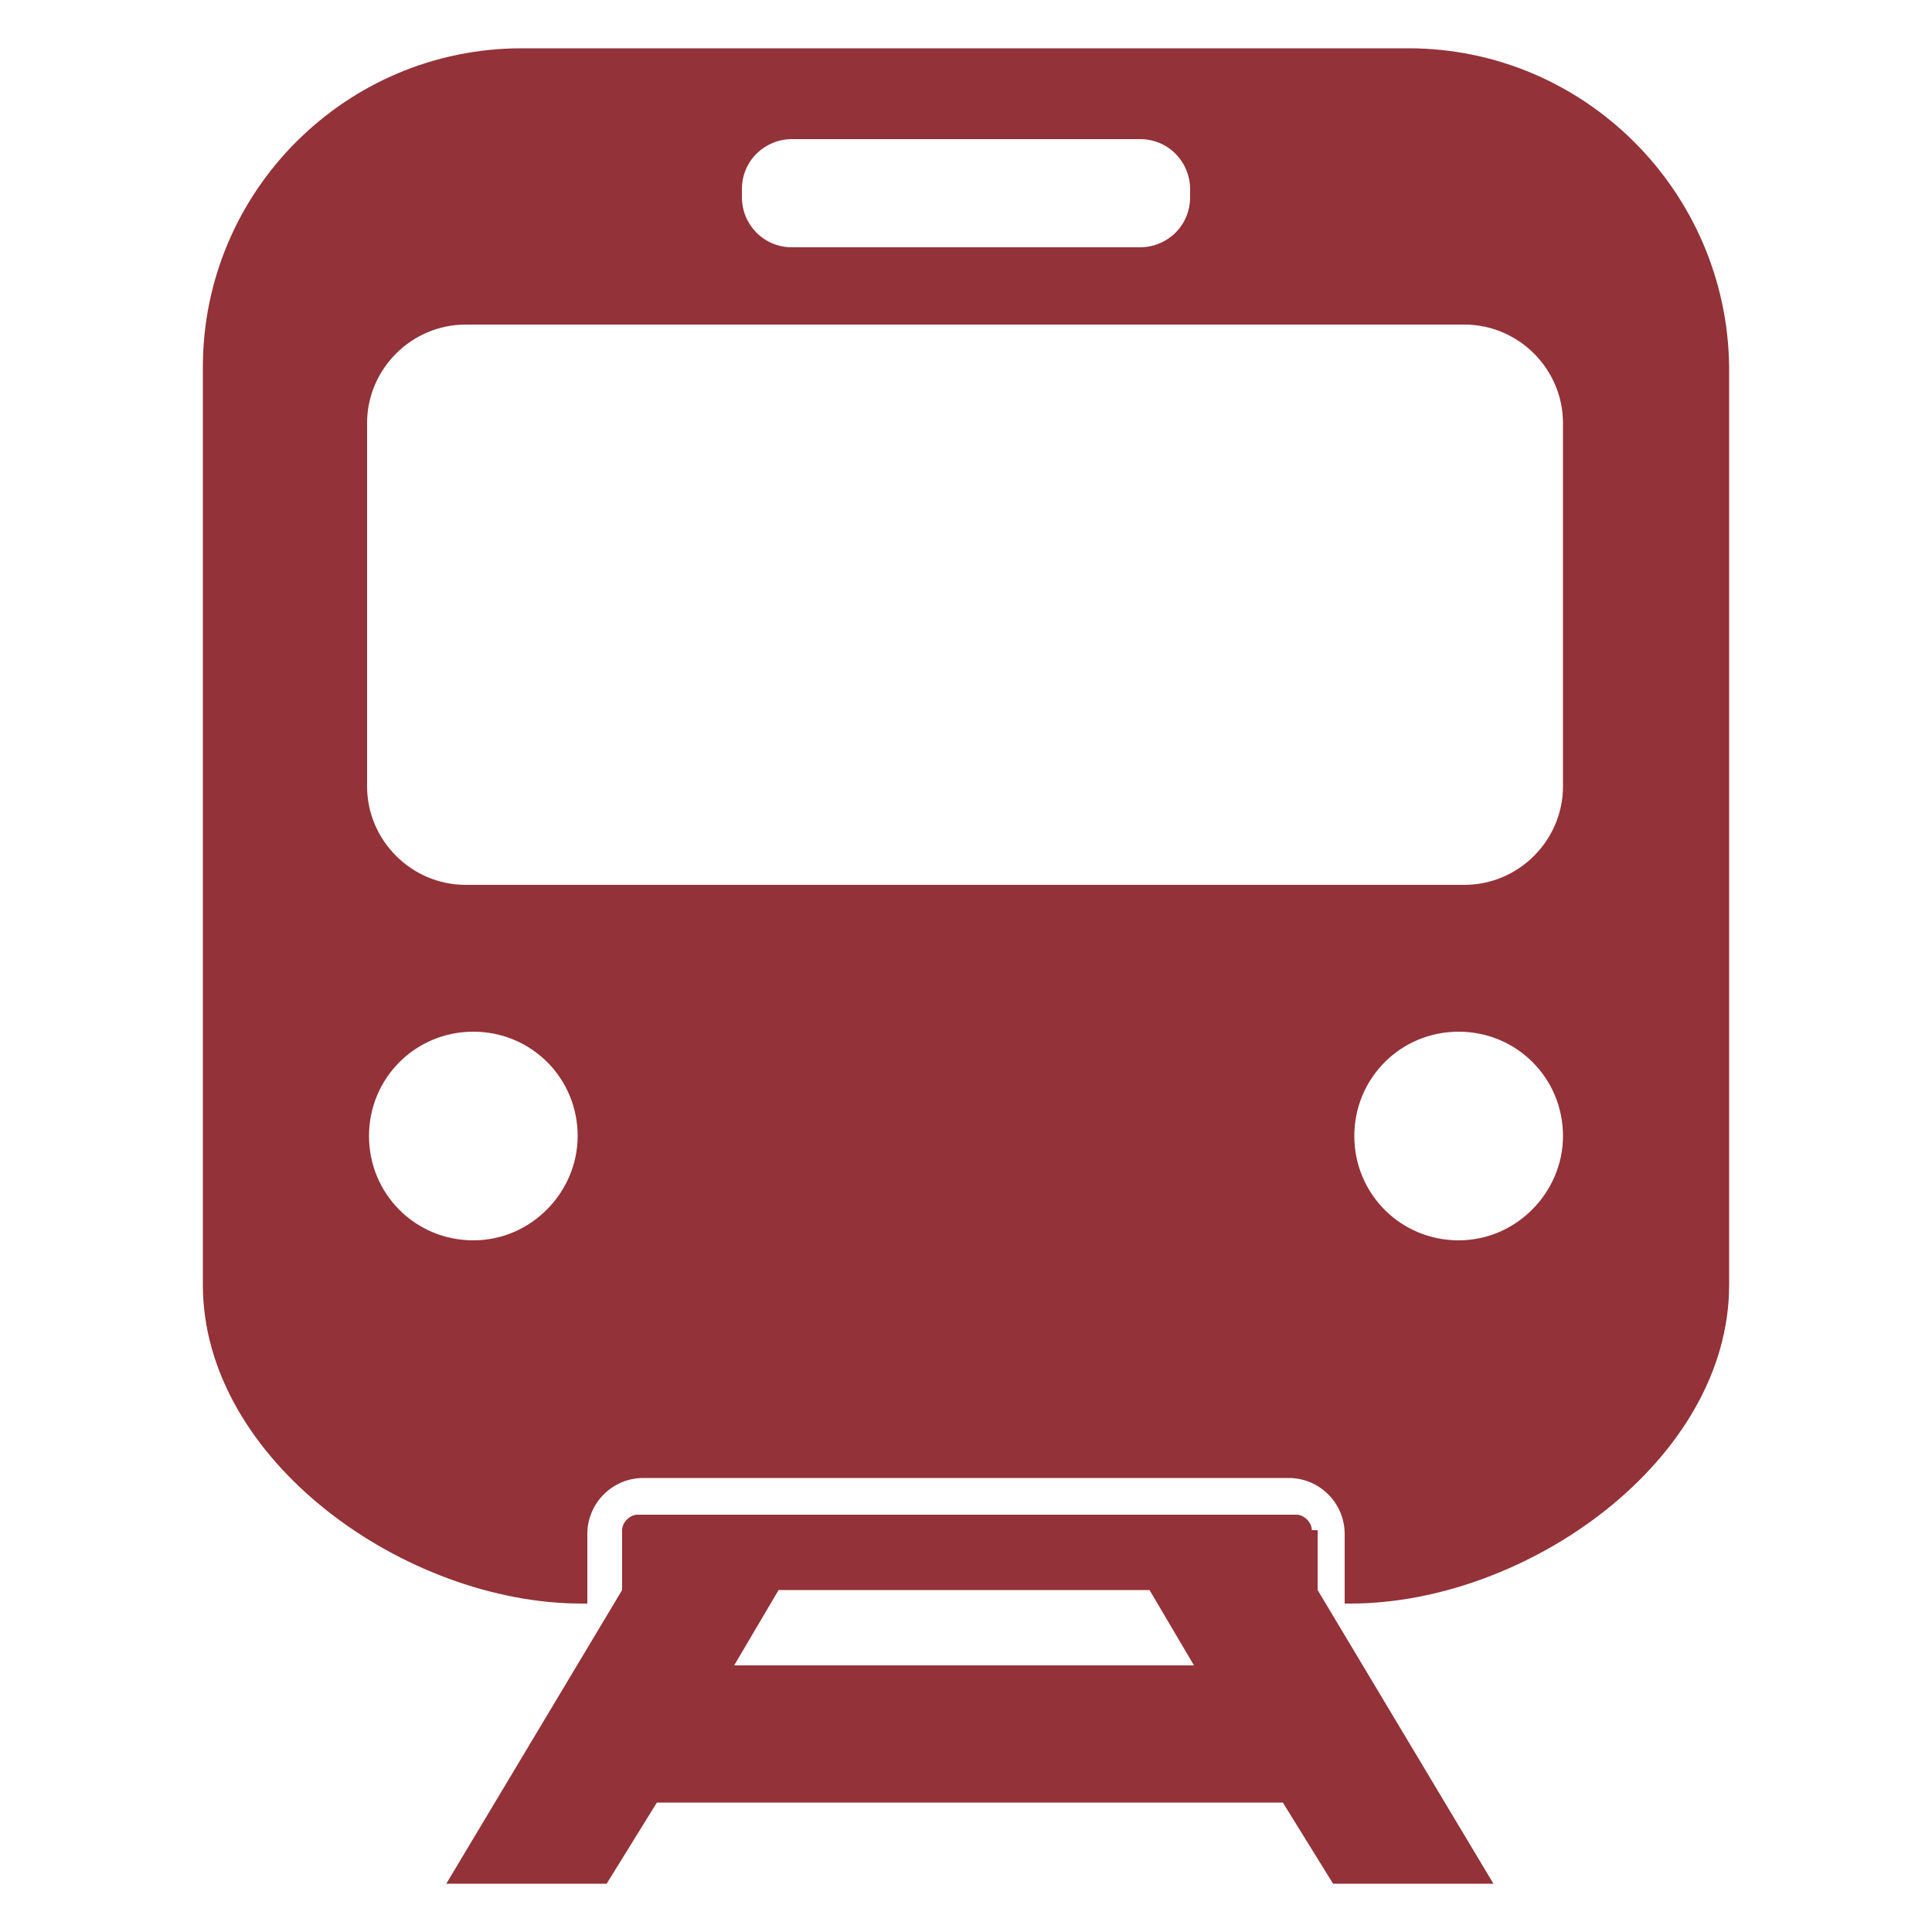 <svg height='100px' width='100px'  fill="#933238" xmlns="http://www.w3.org/2000/svg" xmlns:xlink="http://www.w3.org/1999/xlink" version="1.1" x="0px" y="0px" viewBox="233.5 162.6 100 100" enable-background="new 233.5 162.6 100 100" xml:space="preserve"><g><path d="M301.4,241.8c0-0.4-0.4-0.8-0.8-0.8h-34.1c-0.4,0-0.8,0.4-0.8,0.8v3.1l-9.1,15.2h8.3l2.6-4.2h32.4l2.6,4.2h8.3l-9.1-15.2   V241.8z M271.5,248.8l2.3-3.9h19.2l2.3,3.9H271.5z"></path><path d="M306.4,165.1h-45.9c-9.1,0-16.5,7.4-16.5,16.5v47.5c0,9.1,10.5,16.5,19.6,16.5h0.3v-3.6c0-1.6,1.3-2.9,2.9-2.9h33.4   c1.6,0,2.9,1.3,2.9,2.9v3.6h0.3c9.1,0,19.6-7.4,19.6-16.5v-47.5C322.9,172.5,315.5,165.1,306.4,165.1z M271.9,172.4   c0-1.5,1.2-2.6,2.6-2.6h18c1.5,0,2.6,1.2,2.6,2.6v0.4c0,1.5-1.2,2.6-2.6,2.6h-18c-1.5,0-2.6-1.2-2.6-2.6V172.4z M258,226.8   c-3,0-5.4-2.4-5.4-5.4c0-3,2.4-5.4,5.4-5.4c3,0,5.4,2.4,5.4,5.4C263.4,224.3,261,226.8,258,226.8z M309,226.8c-3,0-5.4-2.4-5.4-5.4   c0-3,2.4-5.4,5.4-5.4s5.4,2.4,5.4,5.4C314.4,224.3,312,226.8,309,226.8z M314.4,203.3c0,2.8-2.3,5.1-5.1,5.1h-51.7   c-2.8,0-5.1-2.3-5.1-5.1v-18.8c0-2.8,2.3-5.1,5.1-5.1h51.7c2.8,0,5.1,2.3,5.1,5.1V203.3z"></path></g></svg>